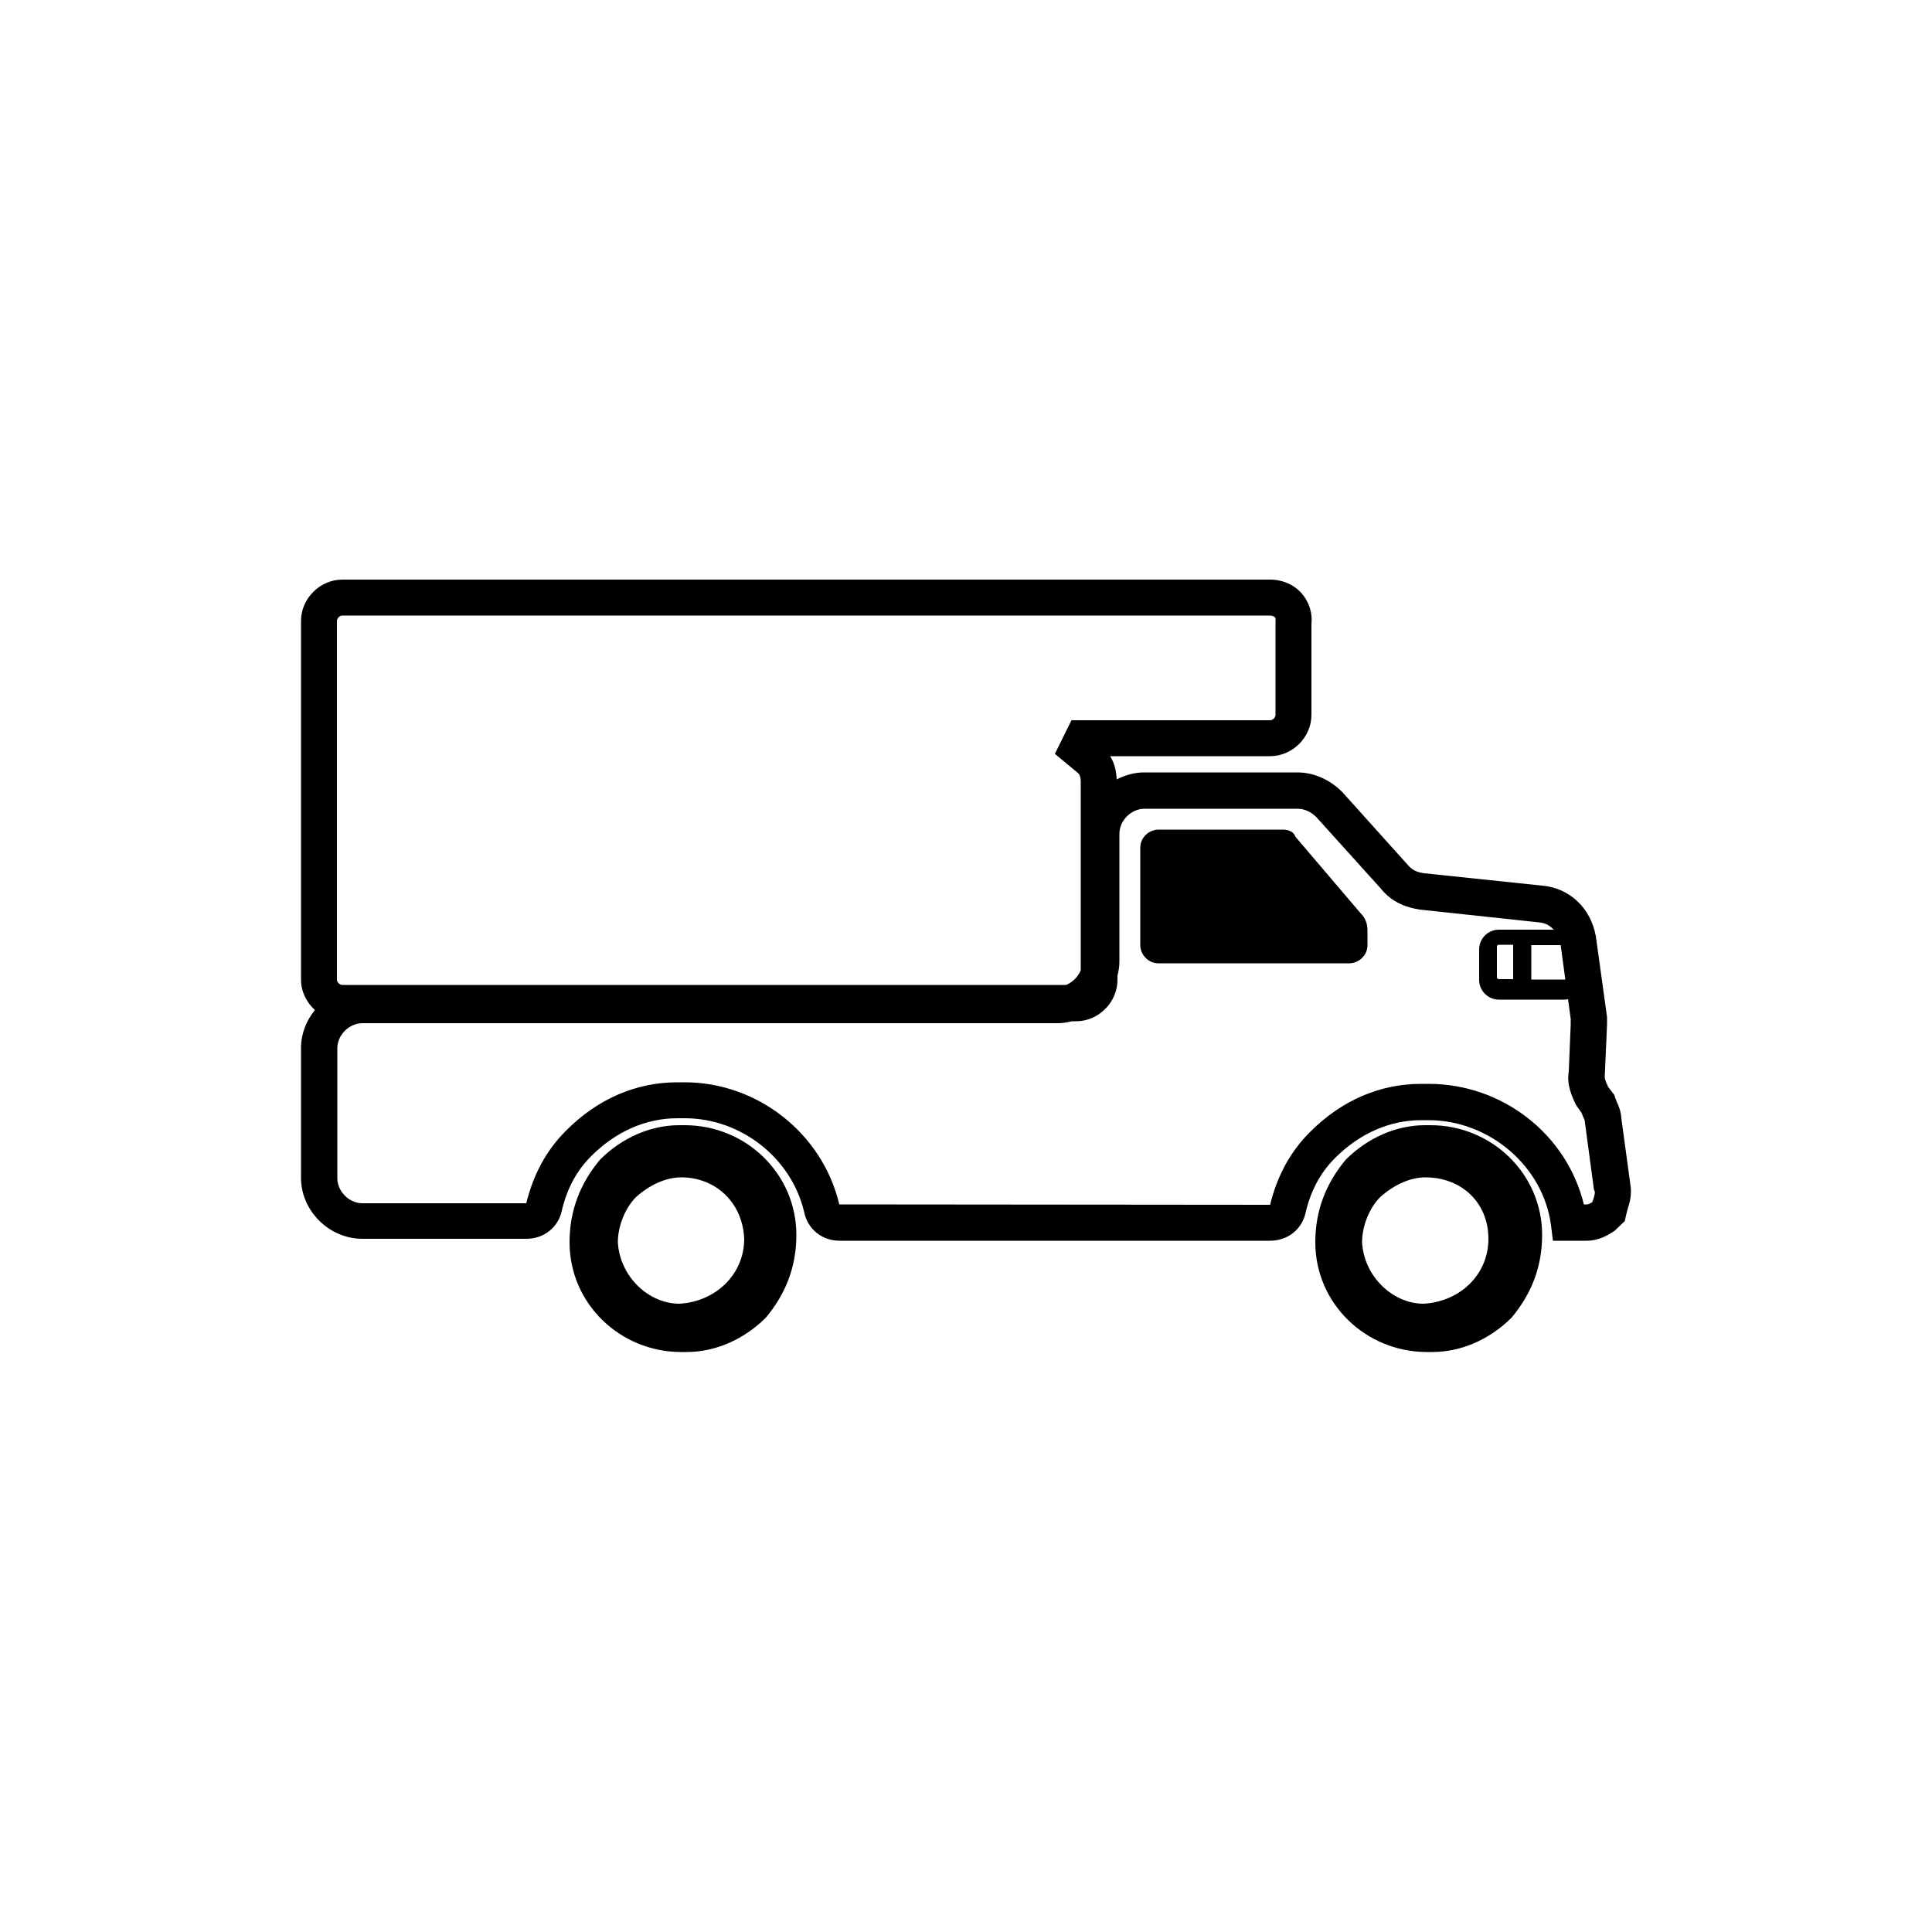 <?xml version="1.0" encoding="utf-8"?>
<!-- Generator: Adobe Illustrator 19.0.0, SVG Export Plug-In . SVG Version: 6.00 Build 0)  -->
<svg version="1.1" id="Layer_1" xmlns="http://www.w3.org/2000/svg" xmlns:xlink="http://www.w3.org/1999/xlink" x="0px" y="0px"
	 viewBox="-47 170.9 500 500" style="enable-background:new -47 170.9 500 500;" xml:space="preserve">
<path d="M323.2,462.1h-1.4c-7.5,0-14.9,3.3-20.5,8.9c-5.1,6.1-7.9,13.1-7.9,21.4c0,15.9,13.1,28.4,28.9,28.4h1.4
	c7.5,0,14.9-3.3,20.5-8.9c5.1-6.1,7.9-13.1,7.9-21.4C352.1,474.7,339.1,462.1,323.2,462.1z M321.4,508.3c-7.9,0-15.4-7-15.9-15.9
	c0-4.2,1.9-8.9,4.7-11.7c3.7-3.3,7.9-5.1,11.7-5.1c9.3,0,16.3,6.5,16.3,15.9S330.7,507.8,321.4,508.3z M130.2,462.1h-1.4
	c-7.5,0-14.9,3.3-20.5,8.9c-5.1,6.1-7.9,13.1-7.9,21.4c0,15.9,13.1,28.4,28.9,28.4h1.4c7.5,0,14.9-3.3,20.5-8.9
	c5.1-6.1,7.9-13.1,7.9-21.4C159.1,474.7,146.1,462.1,130.2,462.1z M128.8,508.3c-7.9,0-15.4-7-15.9-15.9c0-4.2,1.9-8.9,4.7-11.7
	c3.7-3.3,7.9-5.1,11.7-5.1c8.9,0,15.9,6.5,16.3,15.9C145.6,500.8,138.1,507.8,128.8,508.3z M288.3,387.5c-0.5-1.4-1.9-1.9-3.3-1.9
	h-32.2c-2.3,0-4.7,1.9-4.7,4.7v25.2c0,2.3,1.9,4.7,4.7,4.7h49.4c2.3,0,4.7-1.9,4.7-4.7v-3.7c0-1.9-0.5-3.3-1.9-4.7L288.3,387.5z
	 M374.9,477.2l-2.3-16.9c-0.1-1.8-0.7-3.2-1.2-4.3c-0.1-0.3-0.3-0.7-0.4-1l-0.2-0.7l-1.6-2.1c-0.9-1.8-0.9-2.5-0.9-2.5l0.6-13.7
	v-1.9l-2.9-20.9c-1.3-7.3-6.8-12.5-13.9-13.1l-30.5-3.2c-2.1-0.3-3.2-0.9-4.3-2.2l-16.9-18.8c-3.3-3.3-7.4-5.1-11.7-5.1h-39.6
	c-2.5,0-4.9,0.7-7.1,1.8c-0.1-2.2-0.6-4.3-1.7-6h41.4c5.8,0,10.7-4.9,10.7-10.7v-23.5c0.3-2.9-0.6-5.7-2.5-7.9c-2-2.3-5-3.6-8.2-3.6
	H41.6c-5.8,0-10.7,4.9-10.7,10.7v92.8c0,3.1,1.4,5.9,3.6,7.9c-2.2,2.7-3.6,6.1-3.6,9.8v33.6c0,8.6,7.3,15.8,15.9,15.8h42.4
	c4.6,0,8.3-3,9.2-7.3c1.3-5.6,3.8-10.3,7.6-14.1c6.4-6.4,14.2-9.8,22.3-9.8h1.9c14.6,0,27.6,10.3,30.9,24.2c0.9,4.5,4.6,7.5,9.2,7.5
	h111.4c4.6,0,8.3-3,9.2-7.3c1.3-5.6,3.8-10.3,7.6-14.1c6.4-6.4,14.2-9.8,22.3-9.8h1.9c15.7,0,29.7,11.9,31.7,27.2l0.5,4h8.7
	c3.3,0,5.6-1.5,7.3-2.6l2.6-2.5l0.3-1.4c0.1-0.5,0.3-1.1,0.4-1.6C374.8,482.1,375.4,479.9,374.9,477.2z M340.9,424.3
	c0,0-0.5,0-0.5-0.5v-7.9c0,0,0-0.5,0.5-0.5h3.7v8.9H340.9z M349.3,415.5h7.6l1.2,8.9h-8.8L349.3,415.5L349.3,415.5z M40.2,331.6
	c0-0.7,0.7-1.4,1.4-1.4h240.1c0.5,0,1,0.2,1.2,0.4c0.1,0.1,0.3,0.3,0.2,0.9v24.4c0,0.7-0.7,1.4-1.4,1.4h-51.4L226,366l5.8,4.8
	c0.6,0.4,0.9,1.3,0.9,2.3V422c-0.7,1.7-2.1,3.1-3.8,3.8H41.6c-0.7,0-1.4-0.7-1.4-1.4C40.2,424.4,40.2,331.6,40.2,331.6z
	 M365.3,481.4c-0.1,0.2-0.1,0.4-0.2,0.6c-0.6,0.4-1.1,0.6-1.4,0.6h-0.8c-4.4-18.1-21-31.2-40.2-31.2h-1.9
	c-10.7,0-20.7,4.3-28.9,12.6c-5,5-8.4,11.3-10.2,18.7l-111.5-0.1c-4.3-18.3-21.1-31.6-40-31.6h-1.9c-10.7,0-20.7,4.3-28.9,12.6
	c-5,5-8.4,11.3-10.2,18.7H46.8c-3.5,0-6.5-3.1-6.5-6.5v-33.6c0-3.5,3.1-6.5,6.5-6.5h180c1.2,0,2.4-0.2,3.6-0.5h1.1
	c5.8,0,10.7-4.9,10.7-10.7v-1.1c0.3-1.2,0.5-2.3,0.5-3.6v-33.1c0-3.5,3.1-6.5,6.5-6.5h39.6c1.8,0,3.5,0.8,4.9,2.2l16.6,18.4
	c3.1,3.9,7.1,5,10.1,5.5l30.8,3.3c1.6,0.1,2.9,0.8,3.9,1.9h-14.2c-2.8,0-5.1,2.3-5.1,5.1v7.9c0,2.8,2.3,5.1,5.1,5.1h17.2
	c0.2,0,0.4-0.1,0.7-0.1l0.7,5.1v1.4l-0.5,12.2c-0.6,3.3,0.8,6.5,1.9,8.7l1.4,2c0.1,0.3,0.3,0.7,0.4,1c0.2,0.4,0.4,0.9,0.4,0.9
	l2.4,17.9l0.1,0.3C365.9,479.4,365.7,480.1,365.3,481.4z"/>
</svg>
